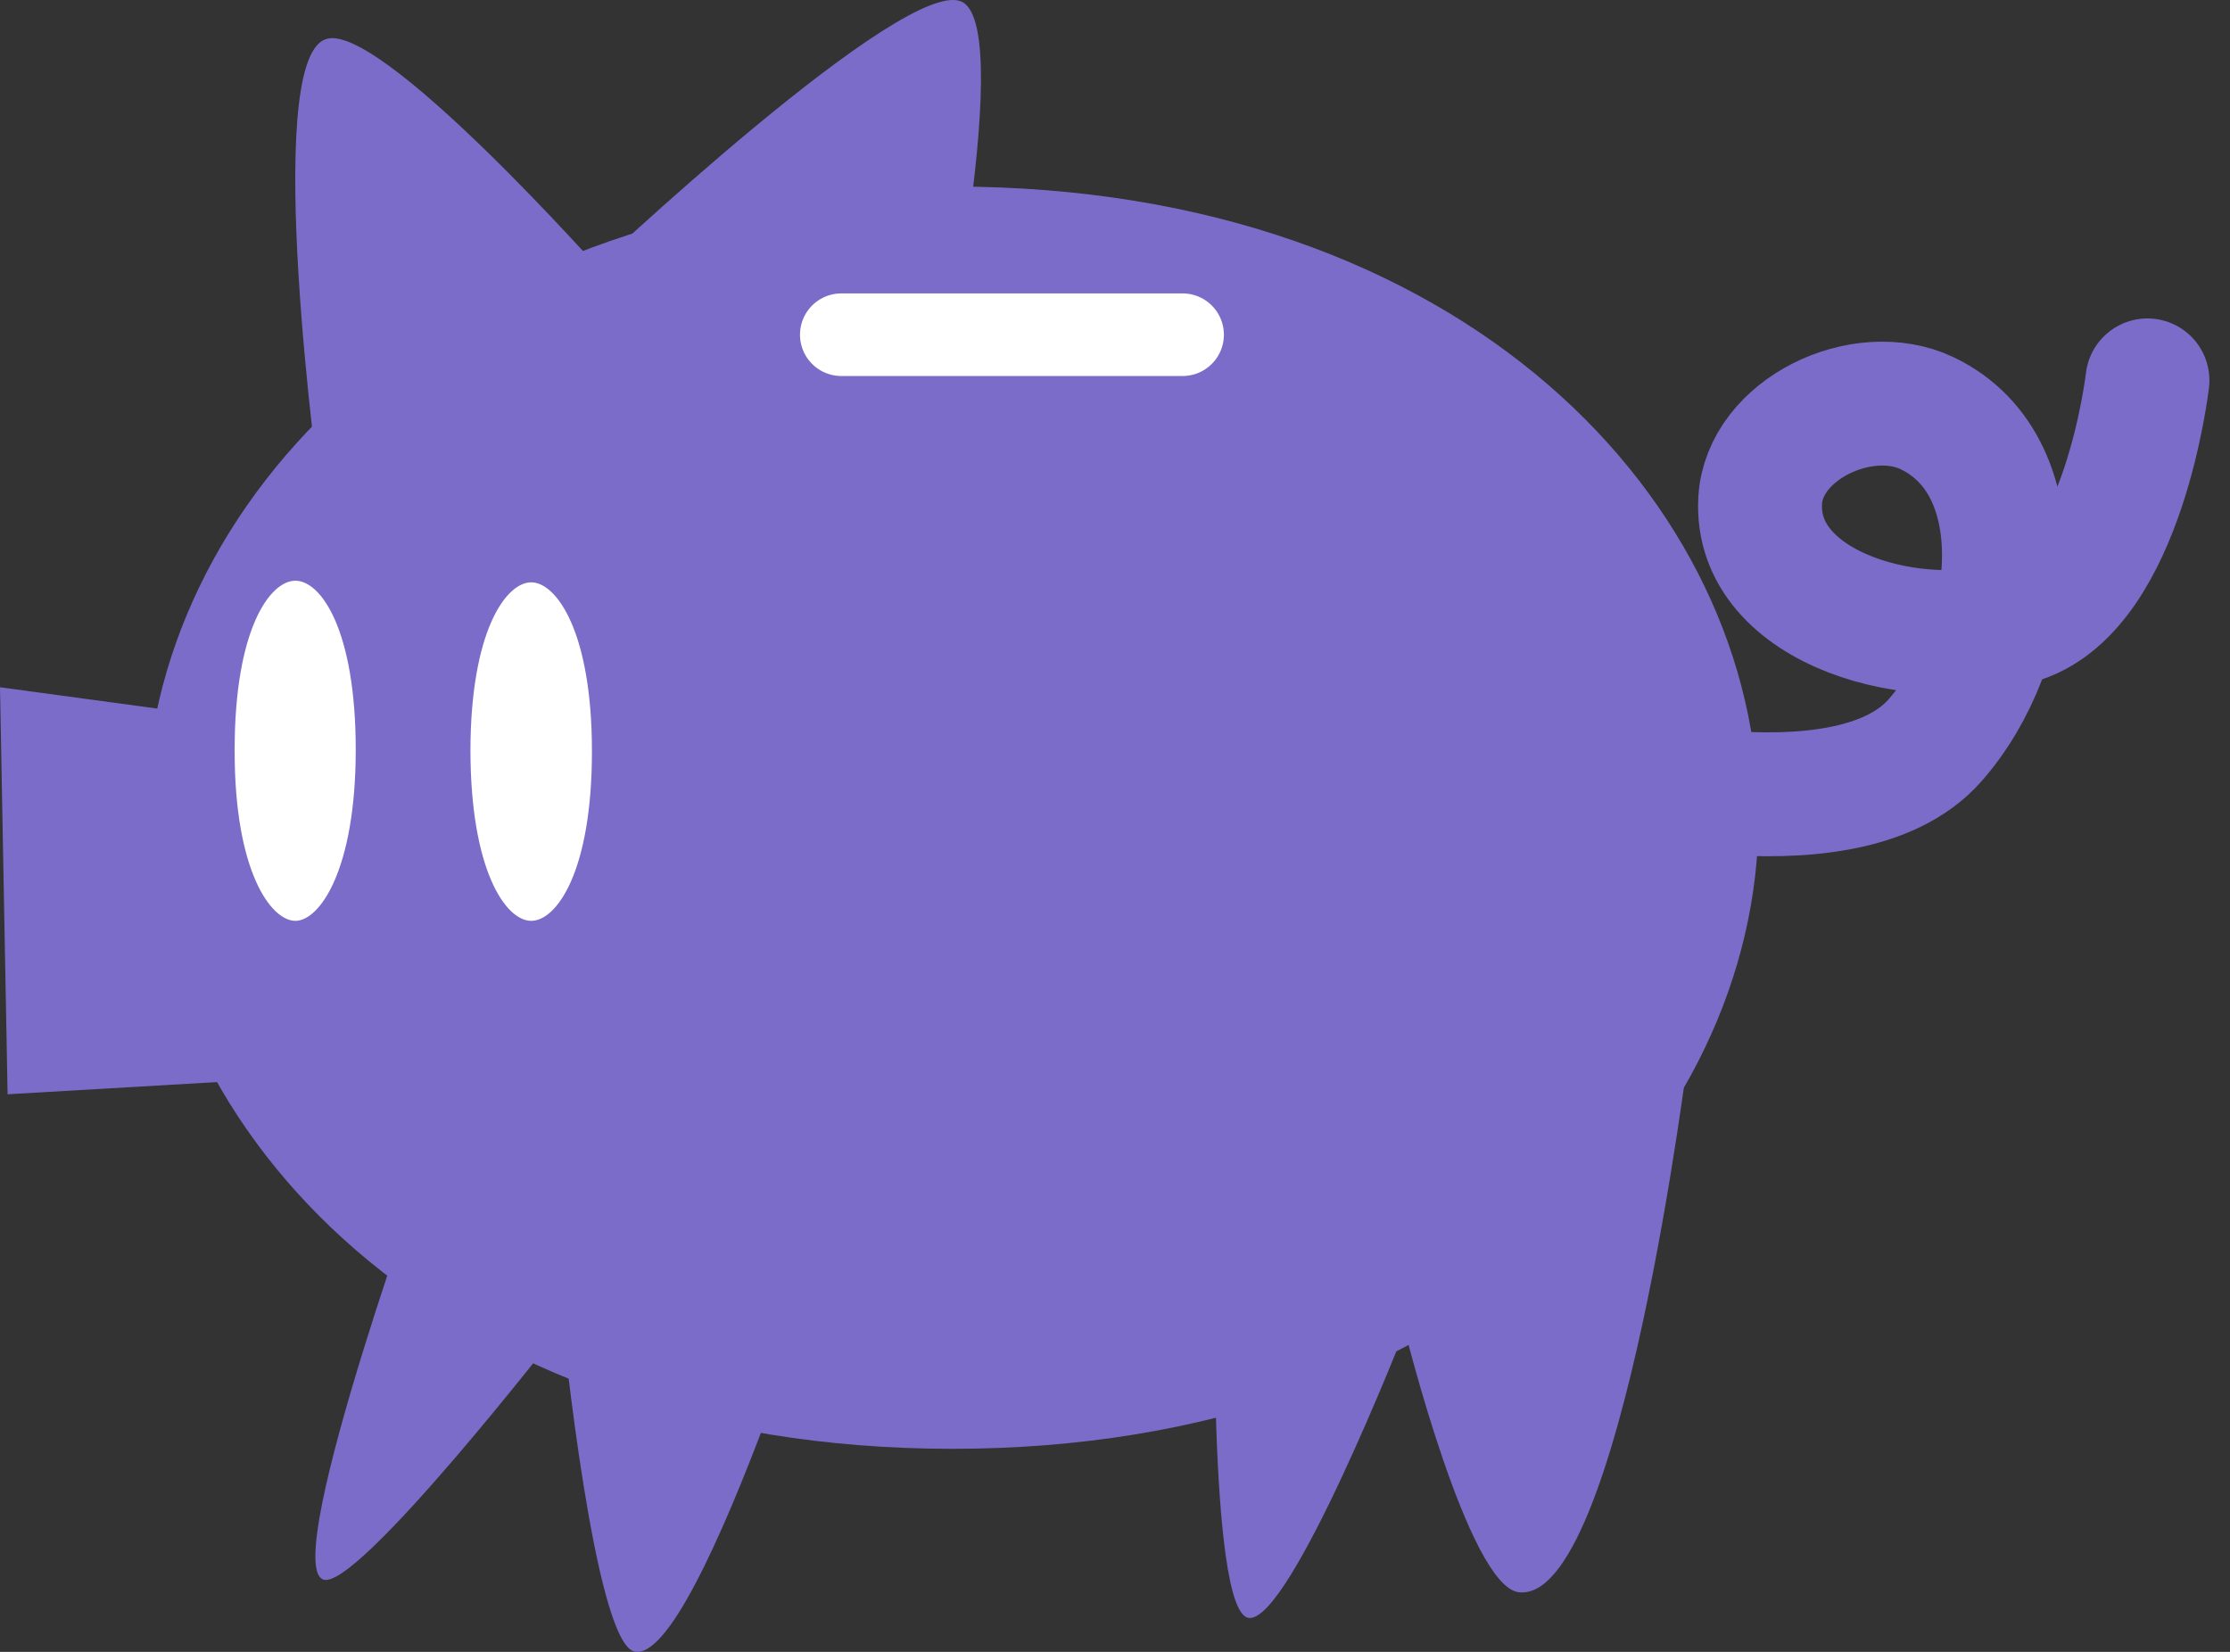 <svg width="54" height="40" viewBox="0 0 54 40" fill="none" xmlns="http://www.w3.org/2000/svg">
<rect x="0" y="0" width="54" height="40" fill="#333333" stroke="none"/>
<path d="M23.062 4.517C35.489 4.517 42.583 12.209 42.583 19.795C42.583 27.381 35.489 35.083 23.062 35.083C10.636 35.083 3.522 27.381 3.522 19.795C3.522 12.209 10.646 4.517 23.062 4.517Z" fill="#7C6CC9"/>
<path d="M7.742 11.879L14.652 6.67C14.652 6.67 9.116 0.413 7.868 0.957C6.329 1.558 7.742 11.87 7.742 11.879ZM14.187 6.67L22.578 10.376C22.578 10.376 24.63 0.811 23.314 0.054C21.997 -0.702 14.216 6.67 14.216 6.67H14.187Z" fill="#7C6CC9"/>
<path d="M38.142 18.572C38.142 18.572 44.655 20.425 46.852 17.932C48.846 15.682 49.378 11.307 46.668 10.007C45.1 9.26 42.719 10.395 42.623 12.122C42.477 14.77 46.494 15.866 48.962 15.032C51.429 14.197 52.001 9.211 52.001 9.211" stroke="#7C6CC9" stroke-width="3" stroke-linecap="round" stroke-linejoin="round"/>
<path d="M7.442 17.651L0 16.642L0.184 26.498L8.178 26.032L7.442 17.651Z" fill="#7C6CC9"/>
<path d="M5.682 18.156C5.682 15.245 6.533 14.062 7.153 14.062C7.772 14.062 8.614 15.255 8.614 18.156C8.614 21.056 7.743 22.298 7.153 22.298C6.562 22.298 5.682 21.105 5.682 18.194M11.392 18.194C11.392 15.284 12.253 14.101 12.863 14.101C13.472 14.101 14.334 15.294 14.334 18.194C14.334 21.095 13.482 22.298 12.863 22.298C12.243 22.298 11.392 21.066 11.392 18.156V18.194Z" fill="white"/>
<path d="M20.566 28.419C20.566 28.419 16.946 40.37 15.359 39.991C14.391 39.749 13.627 32.105 13.627 32.105C13.627 32.105 8.604 38.594 7.82 38.245C6.774 37.818 10.549 27.497 10.559 27.497L20.566 28.419Z" fill="#7C6CC9"/>
<path d="M40.908 25.344C40.908 25.344 39.254 38.856 36.776 38.556C35.556 38.41 34.018 32.212 34.018 32.212C34.018 32.212 31.23 39.332 30.233 39.177C29.237 39.021 29.421 30.155 29.421 30.155L40.908 25.344Z" fill="#7C6CC9"/>
<path d="M28.637 8.105H20.372" stroke="white" stroke-width="2" stroke-linecap="round" stroke-linejoin="round"/>
</svg>
